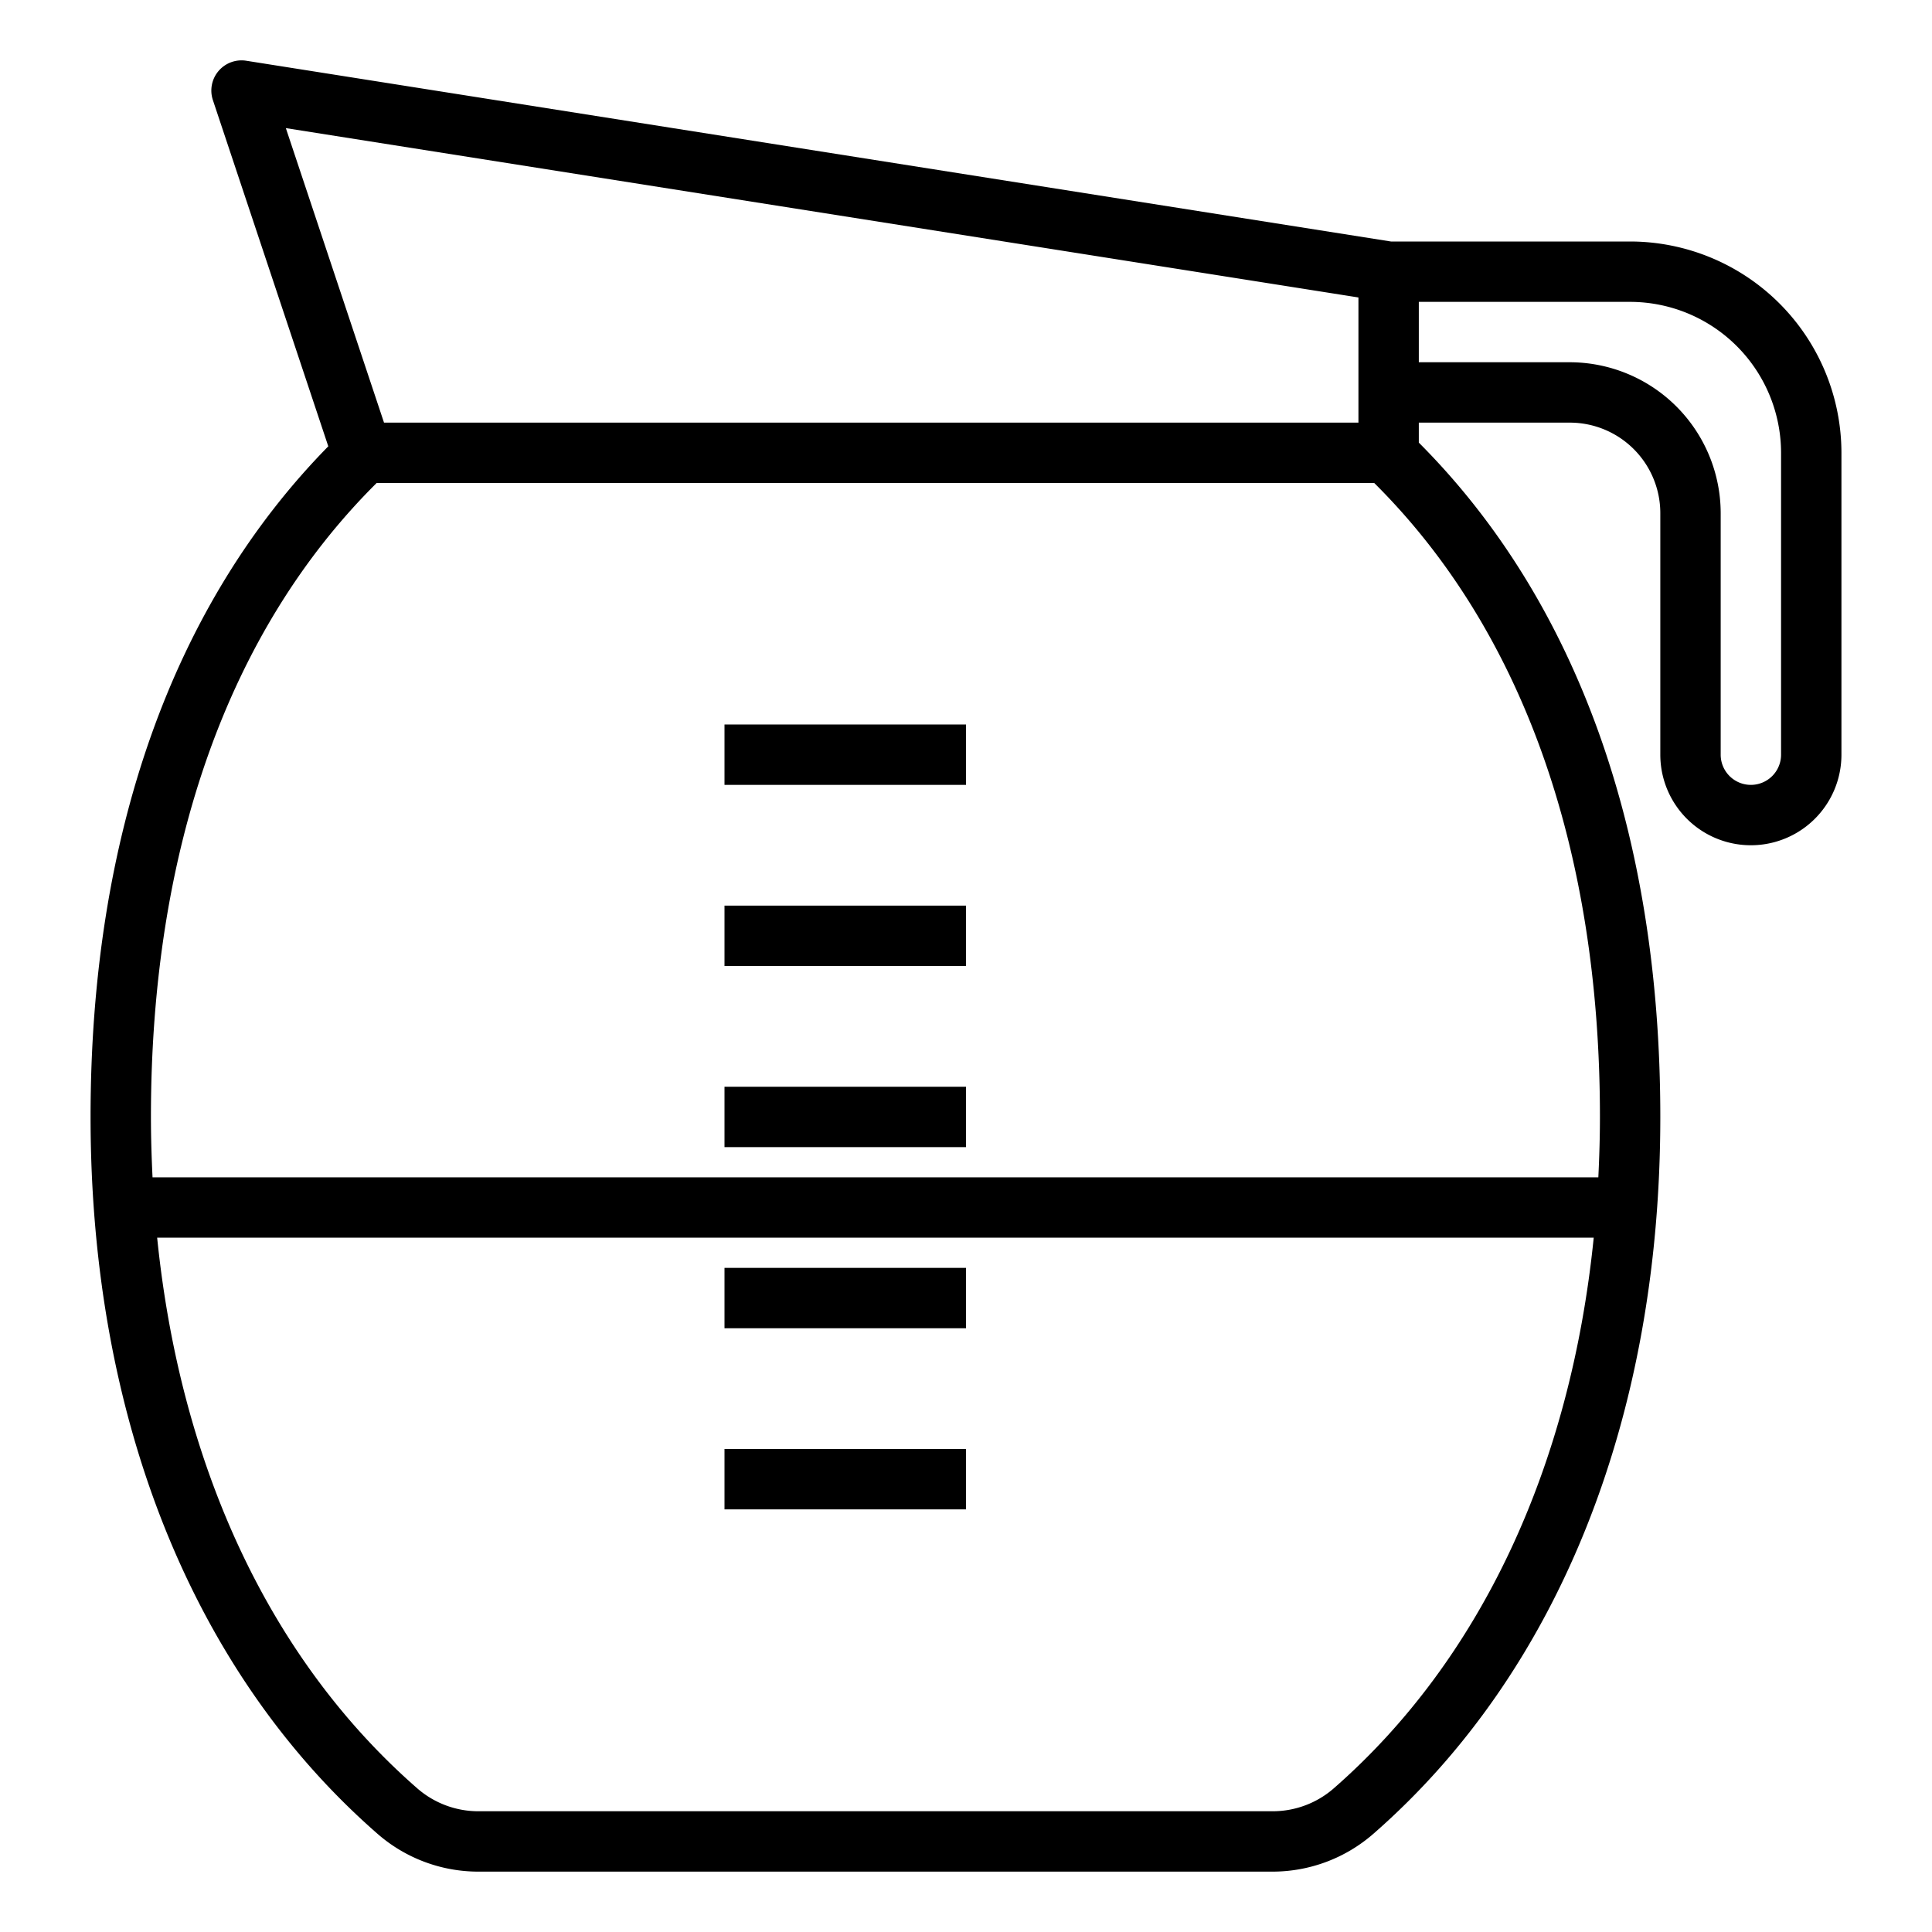 <svg xmlns="http://www.w3.org/2000/svg" viewBox="0 0 64 64" x="0px" y="0px"><title>Coffee Pot</title><g data-name="Coffee Pot"><path d="M54,8H46.078L8.156,2.012a1,1,0,0,0-1.105,1.3l3.824,11.473C5.725,20.027,3,27.683,3,37c0,9.949,3.369,18.377,9.487,23.731A5.078,5.078,0,0,0,15.826,62H42.174a5.078,5.078,0,0,0,3.339-1.269C51.631,55.377,55,46.949,55,37c0-9.392-2.769-17.1-8-22.338V14h5a3,3,0,0,1,3,3v8a3,3,0,0,0,6,0V15A7.008,7.008,0,0,0,54,8ZM45,9.854V14H12.721L9.469,4.244Zm-.8,49.372A3.076,3.076,0,0,1,42.174,60H15.826a3.076,3.076,0,0,1-2.021-.774C8.956,54.983,5.976,48.6,5.206,41H52.794C52.024,48.6,49.044,54.983,44.2,59.226ZM52.947,39H5.053C5.021,38.341,5,37.675,5,37c0-8.891,2.583-16.141,7.477-21H45.523C50.417,20.859,53,28.109,53,37,53,37.675,52.979,38.341,52.947,39ZM59,25a1,1,0,0,1-2,0V17a5.006,5.006,0,0,0-5-5H47V10h7a5.006,5.006,0,0,1,5,5Z"></path><rect x="24" y="36" width="8" height="2"></rect><rect x="24" y="30" width="8" height="2"></rect><rect x="24" y="24" width="8" height="2"></rect><rect x="24" y="42" width="8" height="2"></rect><rect x="24" y="48" width="8" height="2"></rect></g></svg>